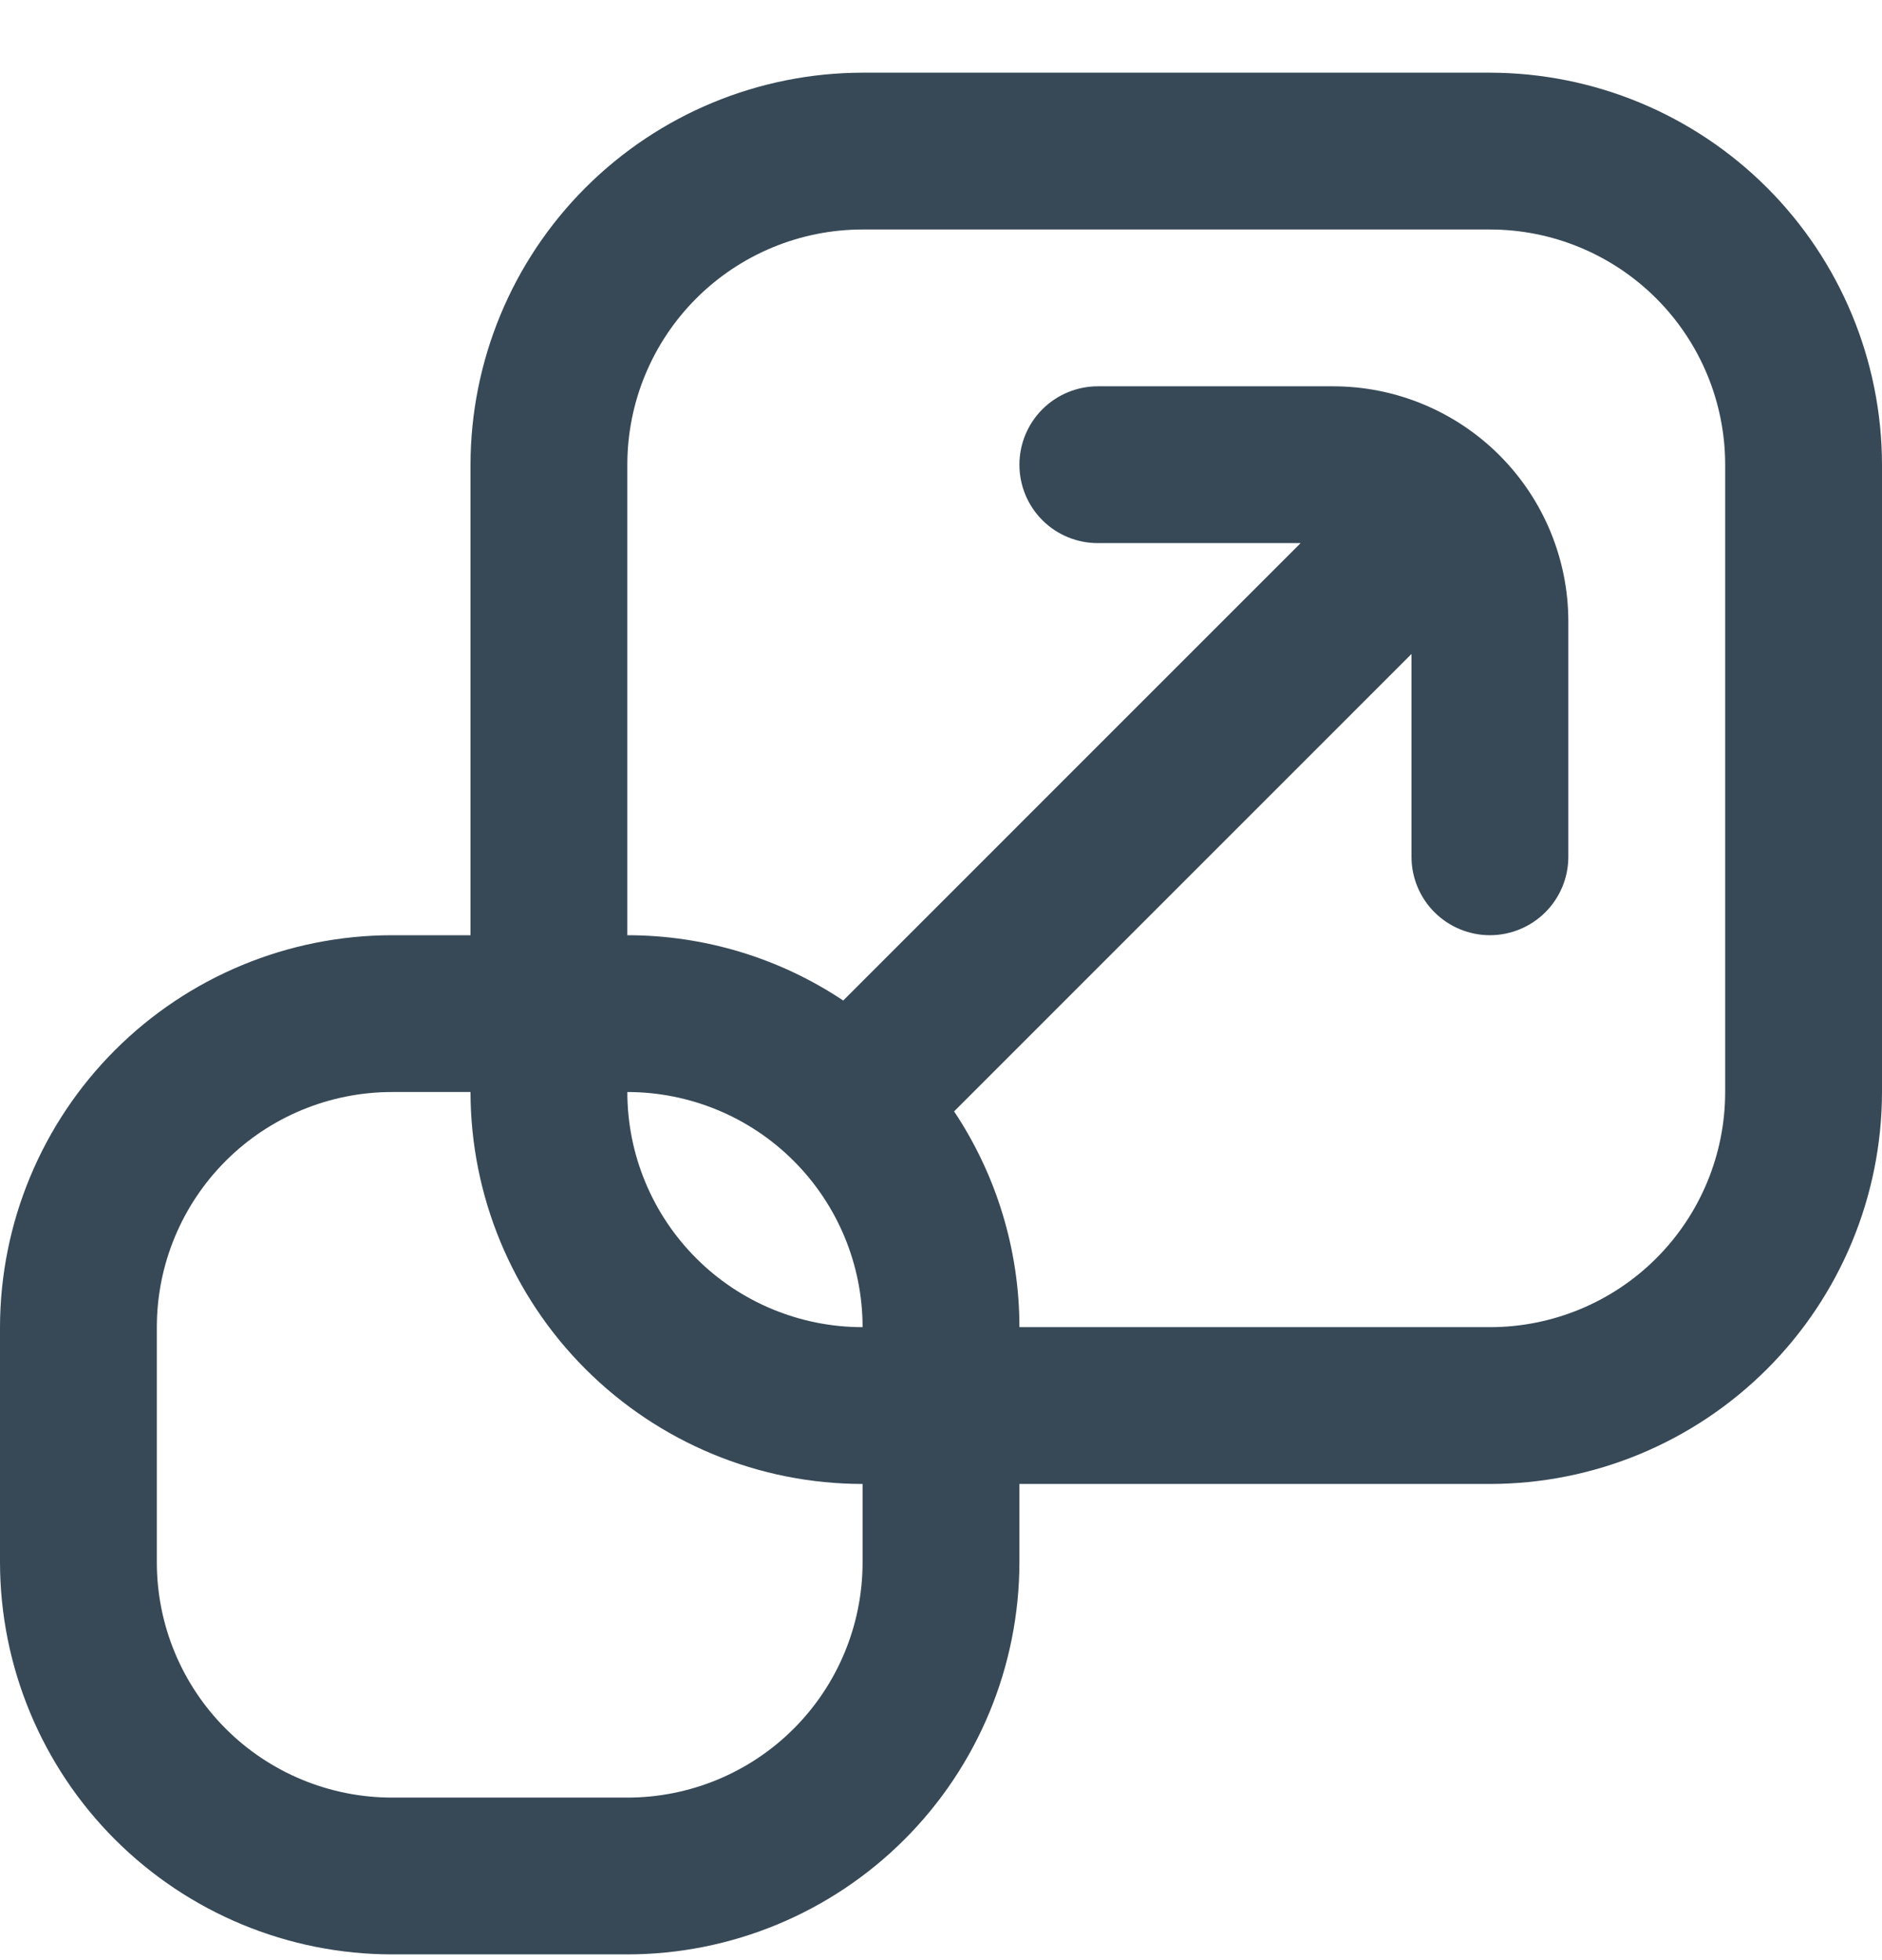 <svg width="24" height="25" viewBox="0 0 24 25" fill="none" xmlns="http://www.w3.org/2000/svg">
<g clip-path="url(#clip0_507_2215)">
<path d="M19 0.927H11C9.674 0.929 8.404 1.456 7.466 2.394C6.529 3.331 6.002 4.602 6 5.927V11.928H5C3.674 11.929 2.404 12.456 1.466 13.394C0.529 14.331 0.002 15.602 0 16.927L0 19.927C0.002 21.253 0.529 22.524 1.466 23.461C2.404 24.399 3.674 24.926 5 24.927H8C9.326 24.926 10.596 24.399 11.534 23.461C12.471 22.524 12.998 21.253 13 19.927V18.927H19C20.326 18.926 21.596 18.399 22.534 17.461C23.471 16.524 23.998 15.253 24 13.928V5.927C23.998 4.602 23.471 3.331 22.534 2.394C21.596 1.456 20.326 0.929 19 0.927V0.927ZM11 16.927C10.204 16.927 9.441 16.611 8.879 16.049C8.316 15.486 8 14.723 8 13.928C8.796 13.928 9.559 14.244 10.121 14.806C10.684 15.369 11 16.132 11 16.927ZM11 19.927C11 20.723 10.684 21.486 10.121 22.049C9.559 22.611 8.796 22.927 8 22.927H5C4.204 22.927 3.441 22.611 2.879 22.049C2.316 21.486 2 20.723 2 19.927V16.927C2 16.132 2.316 15.369 2.879 14.806C3.441 14.244 4.204 13.928 5 13.928H6C6.002 15.253 6.529 16.524 7.466 17.461C8.404 18.399 9.674 18.926 11 18.927V19.927ZM22 13.928C22 14.723 21.684 15.486 21.121 16.049C20.559 16.611 19.796 16.927 19 16.927H13C13 15.948 12.71 14.99 12.167 14.175L18 8.341V10.928C18 11.193 18.105 11.447 18.293 11.635C18.48 11.822 18.735 11.928 19 11.928C19.265 11.928 19.52 11.822 19.707 11.635C19.895 11.447 20 11.193 20 10.928V7.927C20 7.132 19.684 6.369 19.121 5.806C18.559 5.244 17.796 4.927 17 4.927H14C13.735 4.927 13.48 5.033 13.293 5.22C13.105 5.408 13 5.662 13 5.927C13 6.193 13.105 6.447 13.293 6.635C13.48 6.822 13.735 6.927 14 6.927H16.586L10.753 12.761C9.938 12.217 8.98 11.928 8 11.928V5.927C8 5.132 8.316 4.369 8.879 3.806C9.441 3.244 10.204 2.927 11 2.927H19C19.796 2.927 20.559 3.244 21.121 3.806C21.684 4.369 22 5.132 22 5.927V13.928Z" fill="#374957"/>
</g>
<defs>
<clipPath id="clip0_507_2215">
<rect width="24" height="24" fill="white" transform="translate(0 0.927)"/>
</clipPath>
</defs>
</svg>
